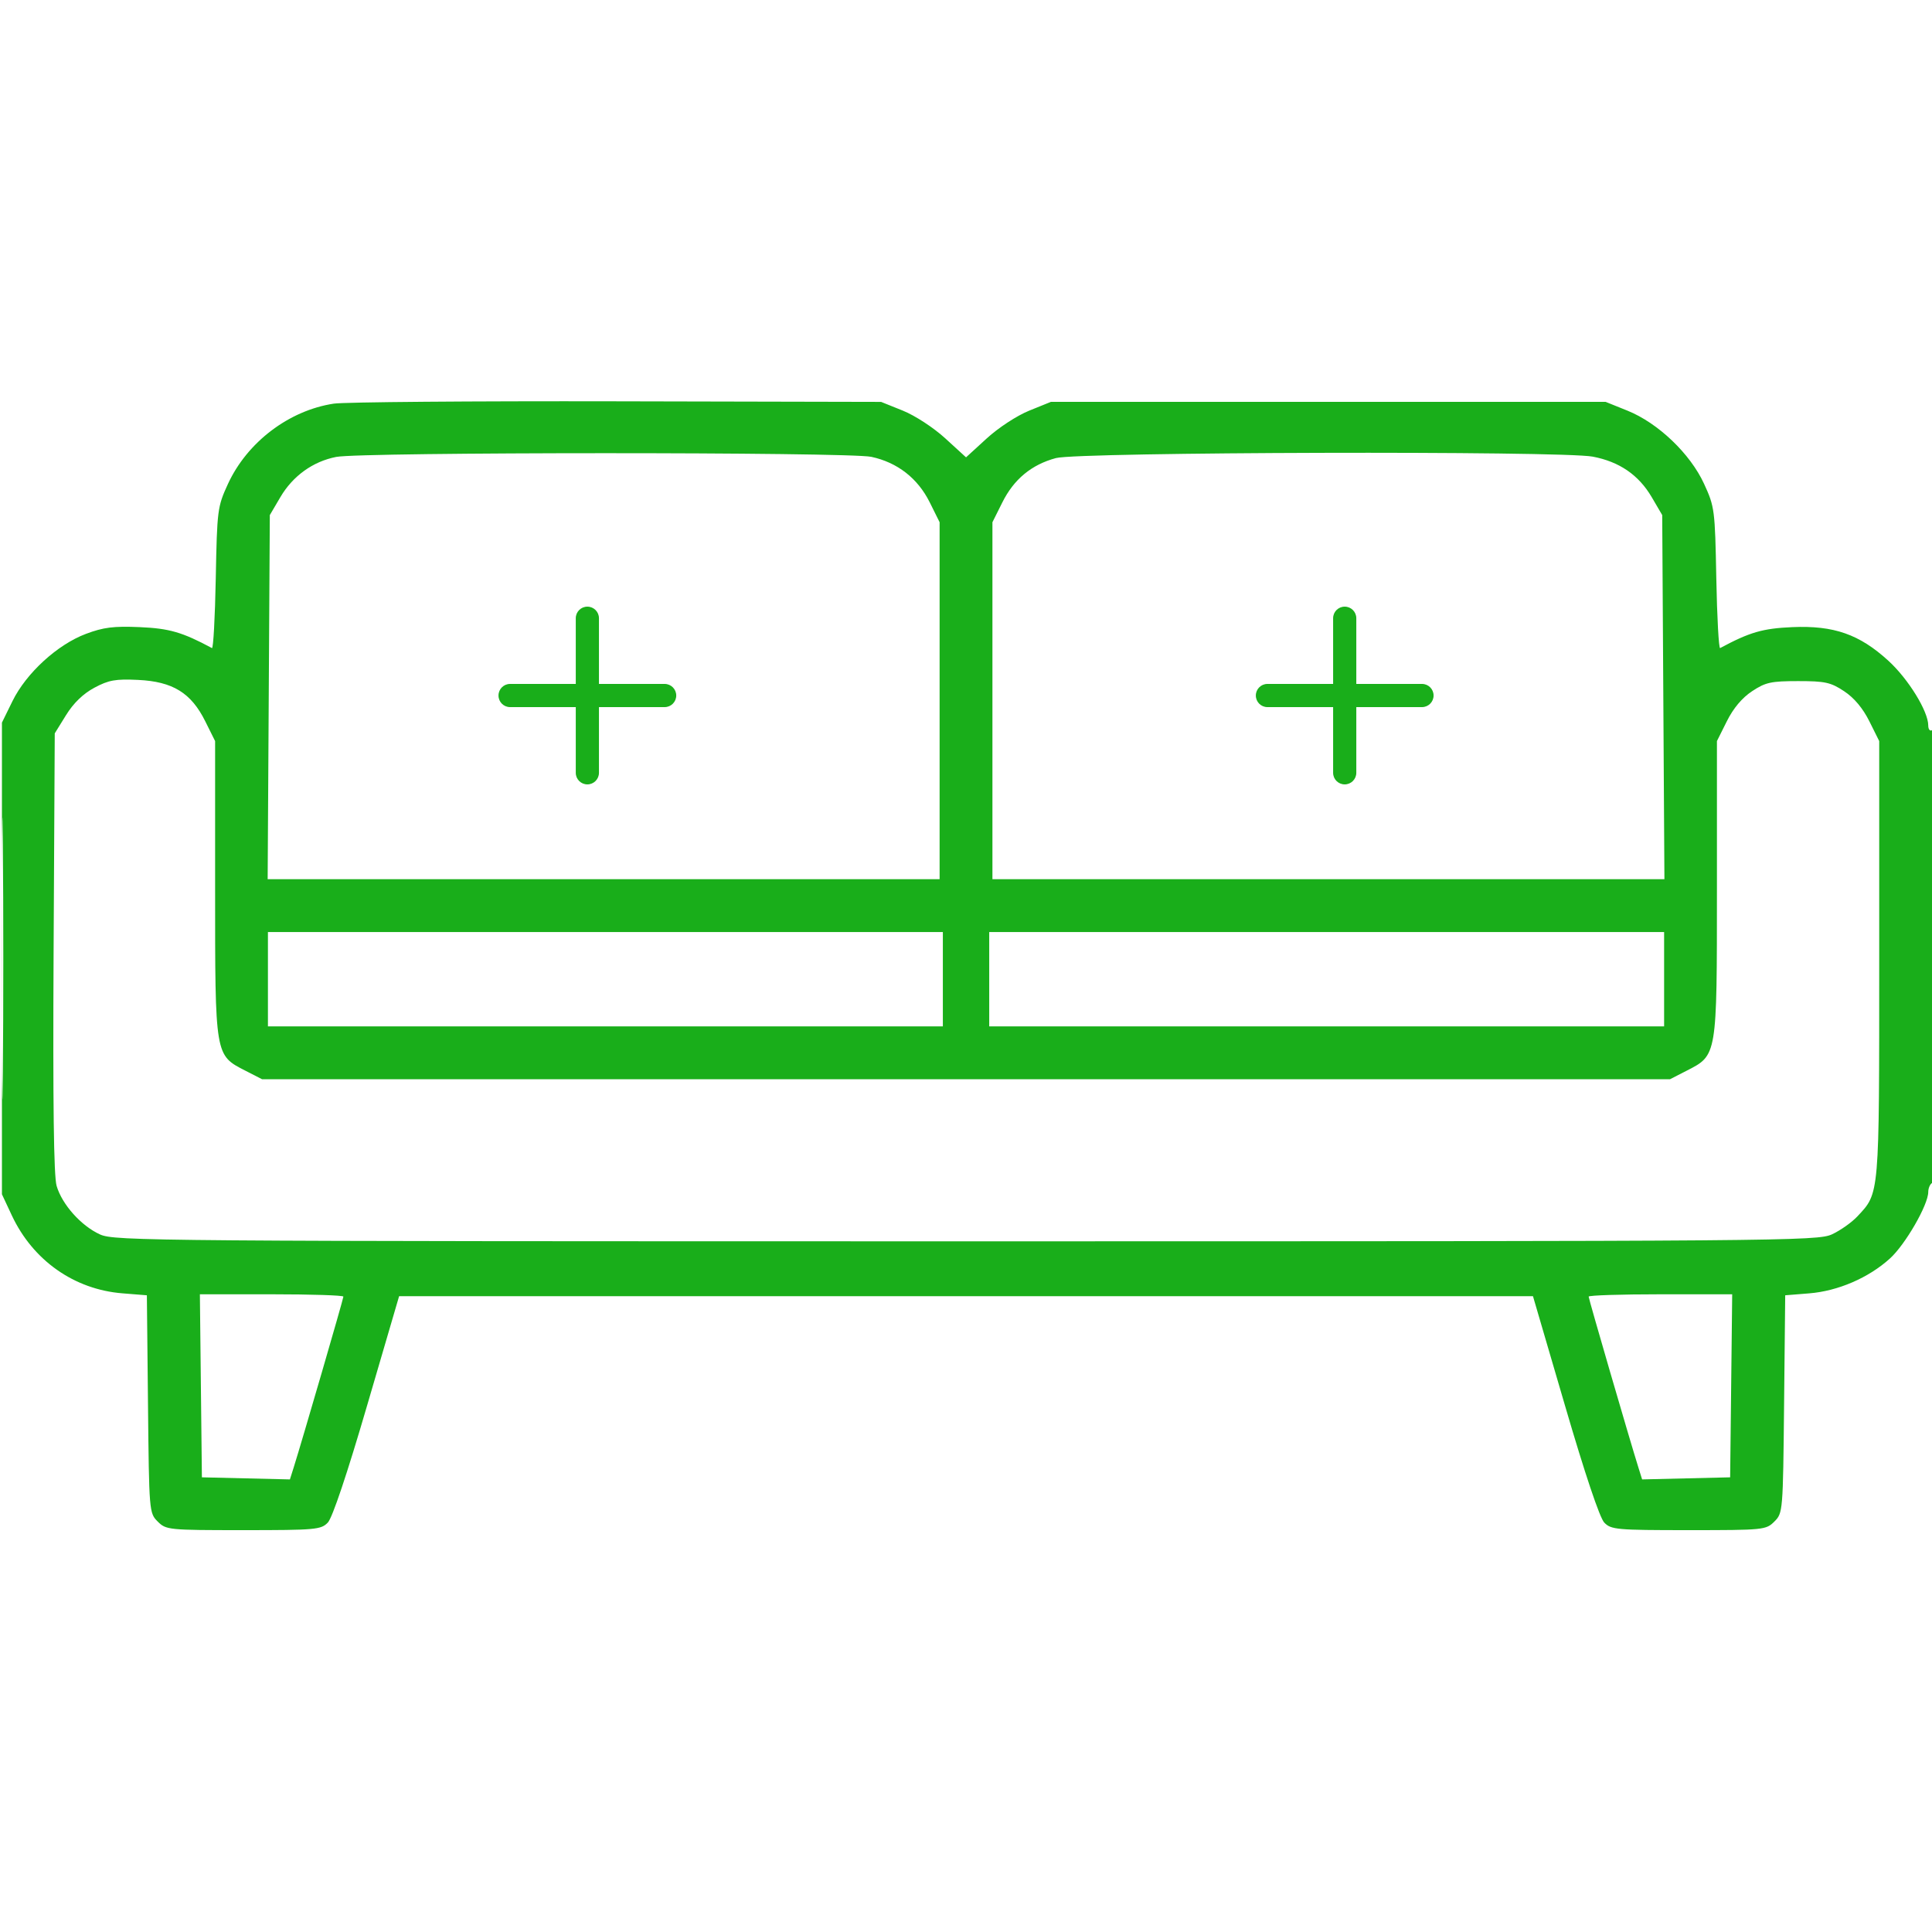 <svg width="50" height="50" viewBox="0 0 50 50" fill="none" xmlns="http://www.w3.org/2000/svg">
<g clip-path="url(#clip0_800_1607)">
<path d="M15.201 15.7C15.367 15.7 15.501 15.834 15.501 16V17.7H17.201C17.366 17.7 17.501 17.834 17.501 18C17.501 18.166 17.366 18.3 17.201 18.3H15.501V20C15.501 20.166 15.366 20.3 15.201 20.3C15.035 20.3 14.901 20.166 14.901 20V18.3H13.201C13.035 18.3 12.901 18.166 12.901 18C12.901 17.834 13.035 17.7 13.201 17.7H14.901V16C14.901 15.834 15.035 15.7 15.201 15.7Z" fill="#19AE1A"/>
<path d="M34.801 15.7C34.967 15.7 35.101 15.834 35.101 16V17.7H36.801C36.967 17.7 37.101 17.834 37.101 18C37.101 18.166 36.966 18.3 36.801 18.3H35.101V20C35.101 20.166 34.966 20.3 34.801 20.3C34.635 20.3 34.501 20.166 34.501 20V18.3H32.801C32.635 18.3 32.501 18.166 32.501 18C32.501 17.834 32.635 17.7 32.801 17.7H34.501V16C34.501 15.834 34.635 15.7 34.801 15.7Z" fill="#19AE1A"/>
<path fill-rule="evenodd" clip-rule="evenodd" d="M15.968 10.386L22.803 10.401L23.365 10.627C23.682 10.755 24.16 11.067 24.464 11.345L25.001 11.836L25.538 11.345C25.842 11.067 26.32 10.755 26.637 10.627L27.198 10.4H41.553L42.119 10.628C42.912 10.948 43.743 11.742 44.101 12.521C44.375 13.116 44.384 13.189 44.418 14.971C44.437 15.981 44.482 16.791 44.517 16.772C45.282 16.361 45.619 16.263 46.388 16.23C47.46 16.184 48.122 16.416 48.871 17.1C49.388 17.572 49.903 18.409 49.903 18.775C49.903 18.875 49.947 18.93 50.001 18.896C50.065 18.857 50.099 20.814 50.099 24.695C50.099 28.496 50.064 30.576 50.001 30.615C49.947 30.649 49.903 30.754 49.903 30.849C49.903 31.18 49.309 32.211 48.91 32.571C48.358 33.071 47.565 33.413 46.821 33.472L46.201 33.522L46.172 36.338C46.144 39.121 46.141 39.158 45.921 39.377C45.704 39.594 45.649 39.6 43.702 39.6C41.833 39.6 41.694 39.587 41.518 39.404C41.401 39.283 41.017 38.141 40.502 36.377L39.673 33.545H10.329L9.5 36.377C8.985 38.141 8.601 39.283 8.484 39.404C8.309 39.587 8.168 39.6 6.3 39.6C4.353 39.6 4.298 39.594 4.081 39.377C3.861 39.158 3.858 39.121 3.83 36.338L3.801 33.522L3.166 33.471C1.92 33.371 0.852 32.619 0.307 31.457L0.05 30.908V27.029C0.054 28.562 0.063 28.936 0.074 27.759C0.089 26.134 0.089 23.475 0.074 21.851C0.063 20.674 0.054 21.047 0.05 22.578V18.701L0.323 18.145C0.678 17.421 1.486 16.681 2.223 16.405C2.677 16.234 2.942 16.201 3.614 16.23C4.382 16.263 4.72 16.361 5.485 16.772C5.52 16.791 5.565 15.981 5.584 14.971C5.618 13.194 5.628 13.115 5.898 12.527C6.396 11.444 7.478 10.622 8.638 10.446C8.911 10.405 12.209 10.378 15.968 10.386ZM5.225 38.233L7.503 38.287L7.604 37.967C7.824 37.267 8.886 33.616 8.887 33.556C8.887 33.523 8.052 33.496 7.03 33.496H5.173L5.225 38.233ZM42.971 33.496C41.95 33.496 41.114 33.523 41.114 33.556C41.115 33.616 42.178 37.267 42.398 37.967L42.498 38.287L44.776 38.233L44.829 33.496H42.971ZM3.574 17.596C2.991 17.568 2.813 17.6 2.443 17.798C2.153 17.953 1.903 18.194 1.71 18.506L1.417 18.979L1.387 24.651C1.367 28.561 1.391 30.436 1.465 30.69C1.606 31.172 2.099 31.725 2.588 31.947C2.963 32.117 3.909 32.125 25.001 32.125C46.226 32.125 47.036 32.118 47.413 31.944C47.628 31.844 47.922 31.637 48.067 31.482C48.645 30.866 48.634 30.991 48.634 24.827V19.179L48.378 18.665C48.211 18.33 47.984 18.059 47.726 17.889C47.378 17.658 47.233 17.627 46.534 17.627C45.835 17.627 45.691 17.658 45.343 17.889C45.085 18.059 44.858 18.33 44.691 18.665L44.434 19.179V22.994C44.434 27.348 44.442 27.304 43.65 27.71L43.221 27.93H6.781L6.352 27.71C5.56 27.304 5.567 27.348 5.567 22.994V19.179L5.311 18.665C4.946 17.931 4.471 17.639 3.574 17.596ZM6.934 26.563H24.401V24.121H6.934V26.563ZM25.601 26.563H43.067V24.121H25.601V26.563ZM22.55 11.823C21.953 11.696 9.351 11.697 8.701 11.825C8.098 11.943 7.579 12.317 7.257 12.864L6.983 13.33L6.927 22.754H24.317V13.515L24.06 12.998C23.75 12.377 23.225 11.968 22.55 11.823ZM41.221 11.818C40.411 11.664 27.913 11.697 27.327 11.855C26.695 12.025 26.238 12.403 25.939 13.005L25.684 13.515V22.754H43.075L43.018 13.33L42.745 12.864C42.408 12.291 41.909 11.949 41.221 11.818Z" fill="#19AE1A"/>
<path d="M0.05 27.029C0.048 26.448 0.047 25.699 0.047 24.805C0.047 23.91 0.048 23.16 0.05 22.578V27.029Z" fill="#19AE1A"/>
</g>
<defs>
<clipPath id="clip0_800_1607">
<rect width="50" height="50" fill="white"/>
</clipPath>
</defs>
</svg>

